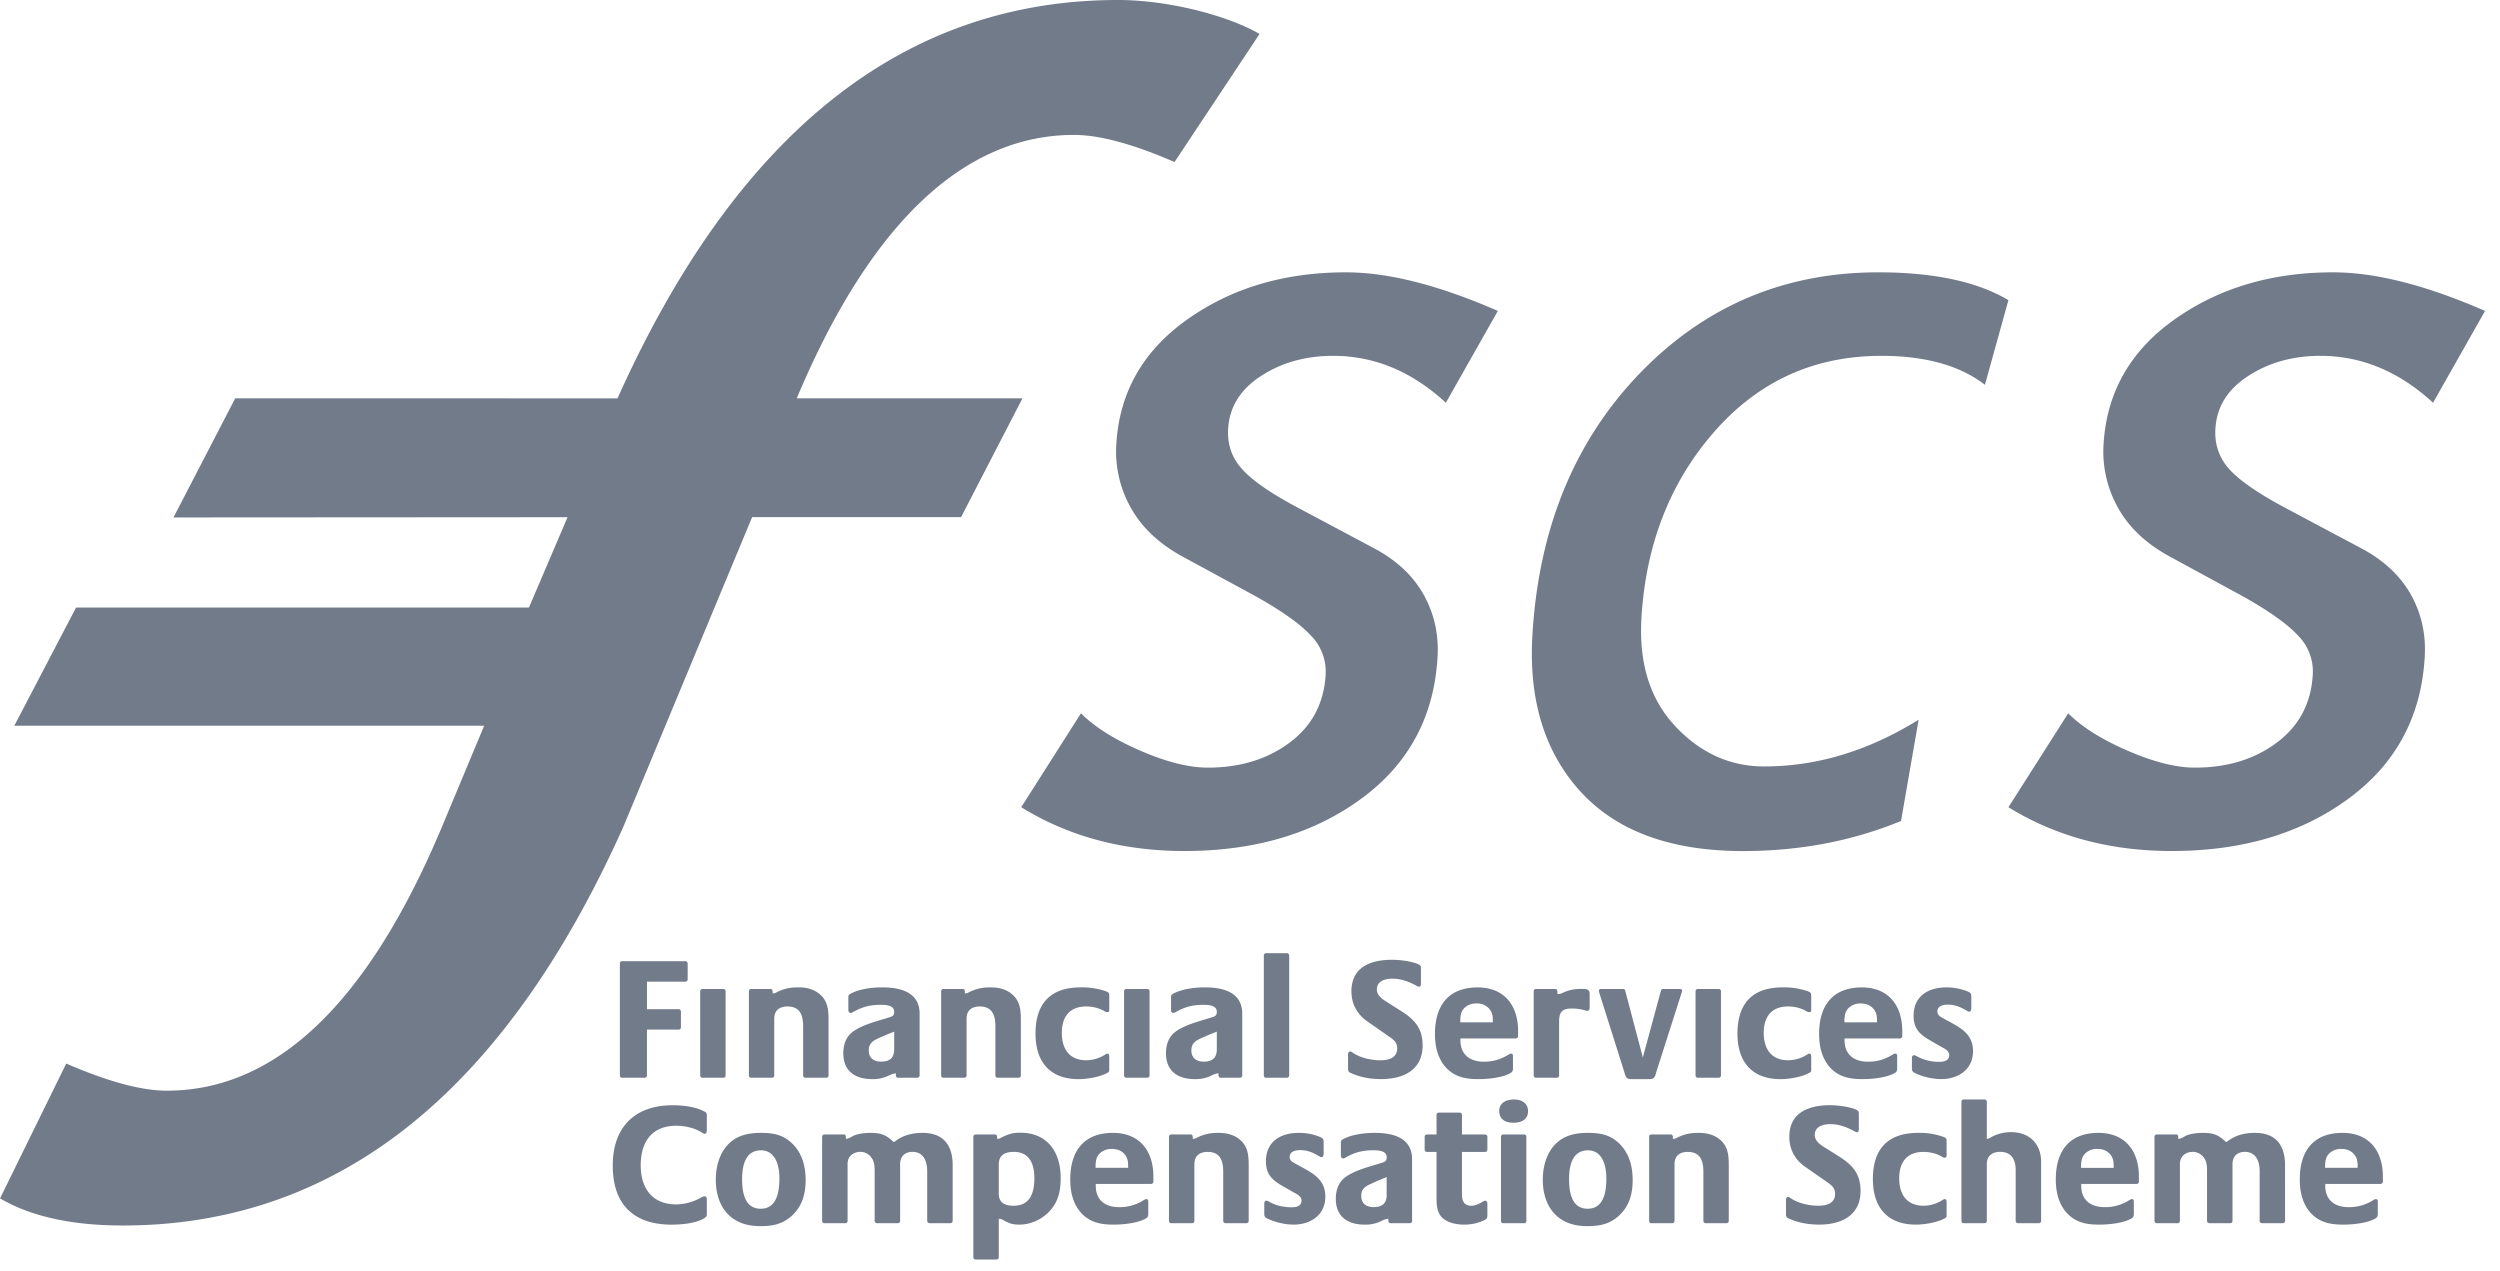 <svg width="59" height="30" xmlns="http://www.w3.org/2000/svg"><path d="M57.42 9.505c-.802-.739-1.688-1.107-2.66-1.107-.646 0-1.211.157-1.699.473-.488.315-.748.73-.777 1.247-.024.376.092.7.34.969.253.272.696.573 1.33.91l1.756.934c.543.286.937.656 1.189 1.105.25.45.357.943.324 1.476-.083 1.409-.686 2.523-1.806 3.342-1.12.82-2.509 1.23-4.163 1.23-1.455 0-2.74-.345-3.855-1.034l1.411-2.216c.317.32.784.614 1.396.88.615.267 1.144.402 1.595.402.766 0 1.414-.2 1.935-.593.523-.392.805-.924.845-1.596a1.2 1.2 0 00-.34-.92c-.247-.27-.682-.583-1.307-.933l-1.765-.96c-.543-.303-.942-.686-1.193-1.148a2.702 2.702 0 01-.332-1.482c.072-1.221.629-2.202 1.672-2.943 1.042-.741 2.291-1.114 3.743-1.114 1.008 0 2.201.305 3.588.911L57.42 9.505zm-10.576-.424c-.591-.456-1.407-.683-2.446-.683-1.581 0-2.893.597-3.938 1.788-1.047 1.195-1.618 2.66-1.722 4.397-.063 1.067.201 1.917.795 2.552.595.636 1.296.953 2.102.953 1.246 0 2.46-.368 3.645-1.103l-.416 2.39c-1.15.474-2.392.71-3.73.71-1.695 0-2.971-.466-3.825-1.394-.854-.932-1.236-2.168-1.144-3.707.15-2.508.987-4.56 2.521-6.16 1.536-1.597 3.416-2.397 5.643-2.397 1.32 0 2.343.223 3.07.657l-.555 1.997zm-12.722.424c-.8-.739-1.686-1.107-2.659-1.107-.646 0-1.212.157-1.7.473-.488.315-.747.73-.779 1.247-.022.376.092.7.345.969.248.272.693.573 1.33.91l1.753.934c.543.286.938.656 1.187 1.105.25.45.36.943.327 1.476-.083 1.409-.685 2.523-1.806 3.342-1.122.82-2.51 1.23-4.165 1.23-1.456 0-2.74-.345-3.854-1.034l1.41-2.216c.318.32.783.614 1.396.88.615.267 1.147.402 1.596.402.766 0 1.413-.2 1.936-.593.525-.392.805-.924.846-1.596a1.214 1.214 0 00-.34-.92c-.247-.27-.683-.583-1.308-.933l-1.767-.96c-.542-.303-.94-.686-1.192-1.148a2.703 2.703 0 01-.333-1.482c.072-1.221.628-2.202 1.673-2.943 1.042-.741 2.29-1.114 3.745-1.114 1.006 0 2.2.305 3.586.911l-1.227 2.167zm-6.403-5.681c-.98-.426-1.772-.64-2.373-.64-2.586 0-4.802 2.073-6.543 6.217h5.327l-1.449 2.804H17.75l-3.046 7.323c-2.813 6.266-6.744 9.394-11.808 9.394-1.203 0-2.168-.214-2.895-.64L1.563 25.1c.982.425 1.772.64 2.372.64 2.586 0 4.75-2.074 6.491-6.217l1-2.395H.337l1.458-2.79h10.688l.911-2.132-9.3.006L5.551 9.4l9.022.002C17.385 3.136 21.323 0 26.387 0c1.204 0 2.612.376 3.338.802l-2.006 3.022zM55.64 27.56h-.768c0-.116.004-.234.085-.325a.39.39 0 01.299-.12c.108 0 .212.029.287.112.088.093.097.185.097.308v.026zm.544.38a.054.054 0 00.052-.053v-.12c0-.619-.336-1.031-.951-1.031-.686 0-1.01.42-1.01 1.101 0 .297.068.598.28.812.209.21.46.252.745.252.22 0 .528-.03.728-.128.063-.033.088-.05.088-.128v-.284c0-.038-.007-.062-.047-.062-.021 0-.037.012-.054.02a1.048 1.048 0 01-.584.17c-.318 0-.555-.153-.555-.508v-.04h1.308zm-2.308.928a.054.054 0 00.051-.053v-1.316c0-.482-.227-.763-.707-.763-.249 0-.47.054-.665.21h-.028c-.176-.168-.296-.21-.54-.21-.116 0-.3.017-.403.07-.05.025-.113.07-.168.07h-.01c0-.04.01-.103-.05-.103h-.458a.054.054 0 00-.052.054v1.988c0 .028.025.053.052.053h.496a.053.053 0 00.052-.053V27.47c0-.186.138-.286.308-.286.096 0 .176.042.242.116.088.103.09.222.09.355v1.159c0 .028.026.053.054.053h.496a.052.052 0 00.051-.053v-1.341c0-.185.116-.289.291-.289.266 0 .35.224.35.462v1.168c0 .028.023.053.05.053h.498zm-3.993-1.307h-.77c0-.117.004-.235.085-.326a.393.393 0 01.301-.12c.108 0 .21.029.288.112.087.093.096.185.096.308v.026zm.542.38a.054.054 0 00.053-.054v-.12c0-.619-.336-1.031-.952-1.031-.685 0-1.009.42-1.009 1.101 0 .297.07.598.282.812.207.21.458.252.743.252.22 0 .529-.03.73-.128.064-.033.086-.05.086-.128v-.284c0-.038-.007-.062-.048-.062-.02 0-.036.012-.052.02a1.048 1.048 0 01-.584.17c-.32 0-.557-.153-.557-.508v-.04h1.308zm-2.307.927a.053.053 0 00.052-.053V27.42c0-.442-.292-.701-.708-.701a.95.95 0 00-.485.127c-.023.012-.051.03-.079.03h-.009v-.875a.054.054 0 00-.051-.054h-.498a.053.053 0 00-.05.054v2.813c0 .028.023.053.05.053h.498a.054.054 0 00.051-.053V27.47c0-.199.137-.286.316-.286.26 0 .365.178.365.426v1.204c0 .028.025.053.052.053h.496zm-2.222-.115c.044-.026.044-.038.044-.088v-.304c0-.033-.012-.062-.048-.062-.019 0-.035.016-.052.024a.84.84 0 01-.444.132c-.391 0-.575-.26-.575-.647 0-.384.187-.623.57-.623.134 0 .29.03.405.094.028.018.065.042.096.042.04 0 .048-.02.048-.058v-.333c0-.075-.023-.079-.083-.103a1.689 1.689 0 00-.592-.091c-.701 0-1.065.367-1.065 1.092 0 .677.353 1.073 1.016 1.073.2 0 .505-.05.68-.148zm-2.964.148c.504 0 .977-.202.977-.796 0-.4-.187-.61-.508-.813l-.353-.222c-.1-.062-.22-.15-.22-.285 0-.201.201-.255.361-.255.207 0 .372.062.556.156.024.013.052.034.08.034.04 0 .043-.045.043-.074v-.343c0-.074-.004-.087-.067-.116-.156-.07-.44-.104-.612-.104-.488 0-.961.163-.961.748 0 .296.136.54.373.705l.485.338c.115.083.222.14.222.301 0 .235-.216.28-.4.28-.207 0-.456-.053-.635-.169-.024-.015-.045-.037-.076-.037-.033 0-.048.037-.048.066v.334c0 .087.03.095.103.123.212.092.449.129.68.129zm-2.184-.033a.053.053 0 00.051-.053v-1.312c0-.224-.015-.429-.183-.586-.152-.14-.332-.181-.532-.181-.192 0-.336.029-.509.115a.165.165 0 01-.088.026h-.007c0-.041.007-.104-.052-.104h-.457a.053.053 0 00-.051.054v1.988c0 .028.023.053.05.053h.498c.028 0 .051-.025.051-.053v-1.341c0-.202.129-.289.313-.289.288 0 .368.198.368.466v1.164c0 .028.024.053.052.053h.496zm-3.273-1.72c.347 0 .435.368.435.66 0 .31-.055.718-.44.718-.383 0-.44-.392-.44-.706 0-.308.076-.672.445-.672zm.736 1.538c.24-.222.32-.51.32-.837 0-.326-.084-.639-.32-.865-.215-.206-.448-.248-.732-.248-.277 0-.536.046-.748.243-.228.214-.321.544-.321.859 0 .67.377 1.099 1.04 1.099.297 0 .532-.041.761-.25zm-2.24.182a.053.053 0 00.051-.053v-1.988a.054.054 0 00-.052-.054h-.495a.054.054 0 00-.052.054v1.988c0 .028.024.053.052.053h.495zm-.253-2.371c.173 0 .344-.067.344-.272 0-.195-.16-.277-.327-.277-.172 0-.353.066-.353.272 0 .207.16.277.336.277zm-.711 2.31c.064-.03.095-.043.095-.12v-.29c0-.024-.02-.061-.047-.061-.048 0-.18.12-.329.12-.176 0-.224-.116-.224-.28v-.99h.549c.027 0 .051-.025.051-.055v-.304a.054.054 0 00-.051-.053h-.549v-.464a.052.052 0 00-.052-.052h-.496a.054.054 0 00-.052.052v.464h-.228a.053.053 0 00-.052.053v.304c0 .03.024.054.052.054h.228v1.102c0 .177.02.37.172.482.136.1.315.132.48.132.163 0 .305-.029.453-.095zm-2.281-.612c0 .211-.113.293-.308.293-.164 0-.293-.078-.293-.264 0-.177.11-.234.25-.295.115-.055.23-.1.35-.15v.416zm.548.673a.053.053 0 00.051-.053v-1.456c0-.52-.468-.623-.88-.623-.227 0-.524.033-.732.14-.052.025-.068.037-.068.1v.292c0 .033.012.07.052.07.024 0 .04-.008.06-.021.207-.12.4-.17.64-.17.113 0 .329 0 .329.166 0 .091-.044.108-.125.132-.267.086-.596.16-.836.326-.172.12-.24.31-.24.52 0 .428.288.61.677.61a.842.842 0 00.384-.078.48.48 0 01.164-.058h.016c0 .041-.008.103.052.103h.456zm-2.745.033c.392 0 .749-.219.749-.66 0-.45-.36-.581-.692-.771-.07-.038-.15-.07-.15-.165 0-.136.146-.162.249-.162.172 0 .296.055.444.142.02.012.04.024.06.024.04 0 .049-.05.049-.079v-.284c0-.078-.033-.09-.101-.12a1.256 1.256 0 00-.492-.09c-.42 0-.769.202-.769.673 0 .304.148.44.392.581l.269.153c.072.04.179.086.179.189 0 .136-.127.16-.23.16-.169 0-.369-.036-.518-.123-.023-.012-.051-.033-.079-.033-.041 0-.052.036-.052.07v.251c0 .083.071.099.136.128.16.07.379.116.556.116zm-1.112-.033a.053.053 0 00.052-.053v-1.312c0-.224-.016-.429-.184-.586-.153-.14-.332-.181-.533-.181-.191 0-.336.029-.508.115a.163.163 0 01-.088.026h-.007c0-.041.007-.104-.052-.104h-.457a.054.054 0 00-.052.054v1.988c0 .028.024.053.052.053h.497a.053.053 0 00.05-.053v-1.341c0-.202.13-.289.314-.289.288 0 .367.198.367.466v1.164c0 .028.025.053.052.053h.497zm-2.793-1.307h-.769c0-.117.005-.235.085-.326a.393.393 0 01.3-.12c.108 0 .212.029.288.112.088.093.096.185.096.308v.026zm.543.38a.054.054 0 00.053-.054v-.12c0-.619-.337-1.031-.952-1.031-.685 0-1.01.42-1.01 1.101 0 .297.069.598.28.812.21.21.46.252.745.252.22 0 .528-.03.728-.128.064-.033.088-.05.088-.128v-.284c0-.038-.008-.062-.047-.062-.02 0-.037.012-.053.02a1.051 1.051 0 01-.584.17c-.32 0-.555-.153-.555-.508v-.04h1.307zm-3.24-.756c.372 0 .484.285.484.623 0 .35-.104.648-.492.648-.188 0-.348-.062-.348-.284v-.69c0-.23.156-.297.356-.297zm.825 1.418c.22-.226.28-.486.28-.8 0-.621-.317-1.071-.953-1.071-.192 0-.292.038-.464.123a.12.12 0 01-.076.021h-.007c0-.041.007-.103-.053-.103h-.456c-.029 0-.052.025-.052.055v2.844c0 .029.023.053.052.053h.496a.053.053 0 00.052-.053v-.907c.044 0 .056.004.096.024.144.079.22.112.384.112.26 0 .515-.108.7-.298zm-2.321.265a.053.053 0 00.052-.053v-1.316c0-.482-.228-.763-.708-.763-.247 0-.468.054-.663.21h-.029c-.176-.168-.296-.21-.54-.21-.117 0-.3.017-.404.07-.048.025-.112.07-.169.07h-.007c0-.04.007-.103-.052-.103h-.457a.054.054 0 00-.052.054v1.988c0 .028.024.053.052.053h.497a.053.053 0 00.052-.053V27.47c0-.186.136-.286.307-.286a.31.31 0 01.24.116c.089.103.092.222.092.355v1.159c0 .028.025.053.053.053h.496a.053.053 0 00.052-.053v-1.341c0-.185.116-.289.292-.289.264 0 .347.224.347.462v1.168c0 .028.024.053.053.053h.496zm-4.473-1.72c.348 0 .436.368.436.66 0 .31-.056.718-.44.718-.385 0-.44-.392-.44-.706 0-.308.076-.672.444-.672zm.735 1.538c.24-.222.32-.51.32-.837 0-.326-.084-.639-.32-.865-.216-.206-.447-.248-.732-.248-.276 0-.536.046-.748.243-.228.214-.32.544-.32.859 0 .67.376 1.099 1.04 1.099.296 0 .533-.041.76-.25zm-2.08.067c.052-.03.068-.042.068-.108V28.3c0-.038-.016-.066-.056-.066-.028 0-.056.017-.08.028a1.22 1.22 0 01-.587.162c-.557 0-.837-.372-.837-.924 0-.565.272-.932.84-.932.204 0 .424.05.6.156.016.013.044.034.068.034.04 0 .052-.045.052-.08v-.35c0-.073-.024-.081-.084-.11-.204-.104-.5-.134-.724-.134-.88 0-1.412.505-1.412 1.424 0 .927.503 1.394 1.392 1.394.224 0 .564-.029.76-.148zm29.2-3.286c.392 0 .75-.218.75-.66 0-.449-.362-.582-.694-.77-.067-.038-.147-.071-.147-.165 0-.136.144-.162.247-.162.173 0 .297.055.444.141.02.013.04.025.06.025.041 0 .05-.05.05-.078v-.285c0-.078-.034-.091-.101-.12a1.282 1.282 0 00-.493-.09c-.42 0-.768.202-.768.672 0 .305.149.441.393.58l.267.154c.073.041.181.087.181.19 0 .136-.128.16-.233.16a1.07 1.07 0 01-.516-.123c-.024-.013-.052-.033-.08-.033-.04 0-.052.036-.052.07v.251c0 .082.072.1.136.128.16.07.38.115.557.115zm-1.516-1.34h-.768c0-.115.004-.235.085-.325a.39.39 0 01.3-.12c.107 0 .21.029.287.112.088.094.096.185.096.308v.025zm.543.38a.054.054 0 00.053-.054v-.12c0-.618-.337-1.03-.952-1.03-.685 0-1.01.42-1.01 1.1 0 .298.07.598.28.813.21.21.461.251.745.251.22 0 .529-.028.728-.127.065-.034.089-.05.089-.128v-.284c0-.039-.008-.063-.048-.063-.02 0-.035.013-.053.021-.187.115-.363.17-.585.17-.32 0-.555-.154-.555-.508v-.04h1.308zm-2.14.812c.045-.025.045-.038.045-.087v-.304c0-.034-.013-.062-.048-.062-.021 0-.037.015-.052.024a.849.849 0 01-.445.132c-.391 0-.576-.26-.576-.648 0-.383.188-.621.573-.621a.86.86 0 01.404.094c.027.017.064.04.096.04.04 0 .048-.019.048-.057v-.333c0-.075-.025-.08-.085-.105a1.726 1.726 0 00-.591-.09c-.7 0-1.065.368-1.065 1.092 0 .678.353 1.074 1.016 1.074.2 0 .505-.05.68-.149zm-2.136.116a.053.053 0 00.051-.054v-1.989a.053.053 0 00-.051-.052h-.497a.054.054 0 00-.052.052v1.99c0 .028.025.053.052.053h.497zm-.885-1.983a.312.312 0 00.02-.08c0-.028-.044-.032-.063-.032h-.389c-.02 0-.044.016-.048.037l-.428 1.579-.417-1.579c-.007-.025-.026-.037-.051-.037h-.5c-.037 0-.068 0-.068.045 0 .017.004.029.008.045l.585 1.852c.03.106.042.186.162.186h.44c.133 0 .133-.087.169-.202l.58-1.814zm-2.22.404c.048 0 .057-.045.057-.088v-.308c0-.116-.072-.12-.169-.12a.975.975 0 00-.457.086c-.047.022-.072.034-.124.034h-.011c0-.042.011-.12-.053-.12h-.454a.053.053 0 00-.053.052v1.99c0 .028.024.053.053.053h.495a.054.054 0 00.052-.054v-1.27c0-.235.076-.31.304-.31.107 0 .212.016.317.046.015.004.028.009.043.009zm-2.228.271h-.768c0-.115.004-.235.083-.325a.392.392 0 01.3-.12.37.37 0 01.288.112c.088.094.097.185.097.308v.025zm.543.38a.054.054 0 00.053-.054v-.12c0-.618-.337-1.03-.953-1.03-.685 0-1.009.42-1.009 1.1 0 .298.069.598.281.813.208.21.46.251.744.251.22 0 .528-.028.728-.127.064-.034.088-.05.088-.128v-.284c0-.039-.008-.063-.048-.063-.02 0-.035.013-.052.021-.188.115-.364.17-.585.17-.319 0-.555-.154-.555-.508v-.04h1.308zm-3.176.96c.504 0 .976-.202.976-.795 0-.4-.187-.61-.508-.812l-.352-.223c-.1-.062-.22-.149-.22-.285 0-.202.2-.255.36-.255.208 0 .372.061.556.156.024.013.052.034.08.034.04 0 .044-.046.044-.075v-.342c0-.075-.004-.087-.068-.116-.156-.07-.44-.103-.612-.103-.489 0-.96.16-.96.747 0 .297.136.539.371.704l.485.339c.116.082.224.14.224.3 0 .236-.216.282-.4.282-.209 0-.456-.054-.637-.17-.023-.016-.043-.037-.076-.037-.03 0-.047.037-.047.065v.335c0 .086.032.095.104.123.21.092.447.128.68.128zm-2.225-.032a.054.054 0 00.052-.054v-2.829c0-.029-.02-.057-.052-.057h-.497c-.03 0-.05.028-.05.057v2.83c0 .028.023.053.05.053h.497zm-1.656-.673c0 .211-.113.293-.308.293-.165 0-.292-.078-.292-.264 0-.176.108-.235.248-.297a6.5 6.5 0 01.352-.147v.415zm.548.673a.054.054 0 00.052-.054v-1.456c0-.519-.468-.623-.881-.623-.228 0-.523.034-.732.14-.052.026-.067.037-.067.1v.292c0 .034.01.07.05.07a.105.105 0 00.061-.02c.208-.12.4-.17.641-.17.112 0 .328 0 .328.165 0 .092-.044.108-.125.133-.268.086-.596.16-.835.325-.172.12-.24.31-.24.52 0 .428.288.61.676.61a.83.83 0 00.384-.078c.04-.02.12-.057.164-.057h.016c0 .04-.008.103.053.103h.455zm-2.189 0a.054.054 0 00.053-.054v-1.989a.054.054 0 00-.053-.052h-.496a.053.053 0 00-.052.052v1.99c0 .028.024.053.052.053h.496zm-.94-.116c.043-.025.043-.038.043-.087v-.304c0-.034-.012-.062-.048-.062-.02 0-.036.015-.052.024a.842.842 0 01-.444.132c-.393 0-.576-.26-.576-.648 0-.383.19-.621.572-.621a.87.87 0 01.405.094c.028.017.063.04.095.04.04 0 .048-.019.048-.057v-.333c0-.075-.024-.08-.084-.105a1.728 1.728 0 00-.591-.09c-.7 0-1.066.368-1.066 1.092 0 .678.352 1.074 1.017 1.074.2 0 .505-.05.68-.149zm-2.097.116a.054.054 0 00.053-.054V24.07c0-.223-.017-.429-.185-.586-.152-.14-.332-.182-.532-.182-.191 0-.336.03-.508.115a.157.157 0 01-.089.026h-.007c0-.04.007-.103-.05-.103h-.458a.053.053 0 00-.052.052v1.99c0 .028.023.053.052.053h.496a.054.054 0 00.052-.054v-1.34c0-.202.128-.288.312-.288.288 0 .368.197.368.465v1.163c0 .029.024.054.052.054h.496zm-2.936-.673c0 .211-.113.293-.309.293-.164 0-.291-.078-.291-.264 0-.176.108-.235.248-.297a6.5 6.5 0 01.352-.147v.415zm.548.673a.054.054 0 00.052-.054v-1.456c0-.519-.469-.623-.881-.623-.228 0-.524.034-.731.14-.053.026-.07.037-.07.1v.292c0 .034.013.07.053.07a.103.103 0 00.06-.02c.209-.12.4-.17.64-.17.113 0 .329 0 .329.165 0 .092-.044.108-.125.133-.268.086-.595.16-.835.325-.173.12-.241.31-.241.52 0 .428.289.61.676.61a.828.828 0 00.384-.078.512.512 0 01.164-.057h.017c0 .04-.009.103.052.103h.456zm-2.149 0a.053.053 0 00.052-.054V24.07c0-.223-.016-.429-.184-.586-.152-.14-.332-.182-.532-.182-.192 0-.337.03-.509.115a.157.157 0 01-.088.026h-.007c0-.04.007-.103-.052-.103h-.456a.054.054 0 00-.052.052v1.99c0 .028.024.053.052.053h.496a.053.053 0 00.05-.054v-1.34c0-.202.13-.288.314-.288.288 0 .368.197.368.465v1.163c0 .029.024.054.052.054h.496zm-2.43 0a.053.053 0 00.052-.054v-1.989a.053.053 0 00-.052-.052h-.496a.053.053 0 00-.051.052v1.99c0 .028.023.053.051.053h.496zm-.895-2.268h-.908v.65h.749c.028 0 .052.026.052.054v.376a.053.053 0 01-.052.052h-.75v1.082a.054.054 0 01-.051.054h-.536a.053.053 0 01-.052-.054v-2.643c0-.03.024-.054.052-.054h1.496c.028 0 .052.025.052.054v.375c0 .029-.025.054-.052.054z" fill="#14233C" opacity=".6"/></svg>